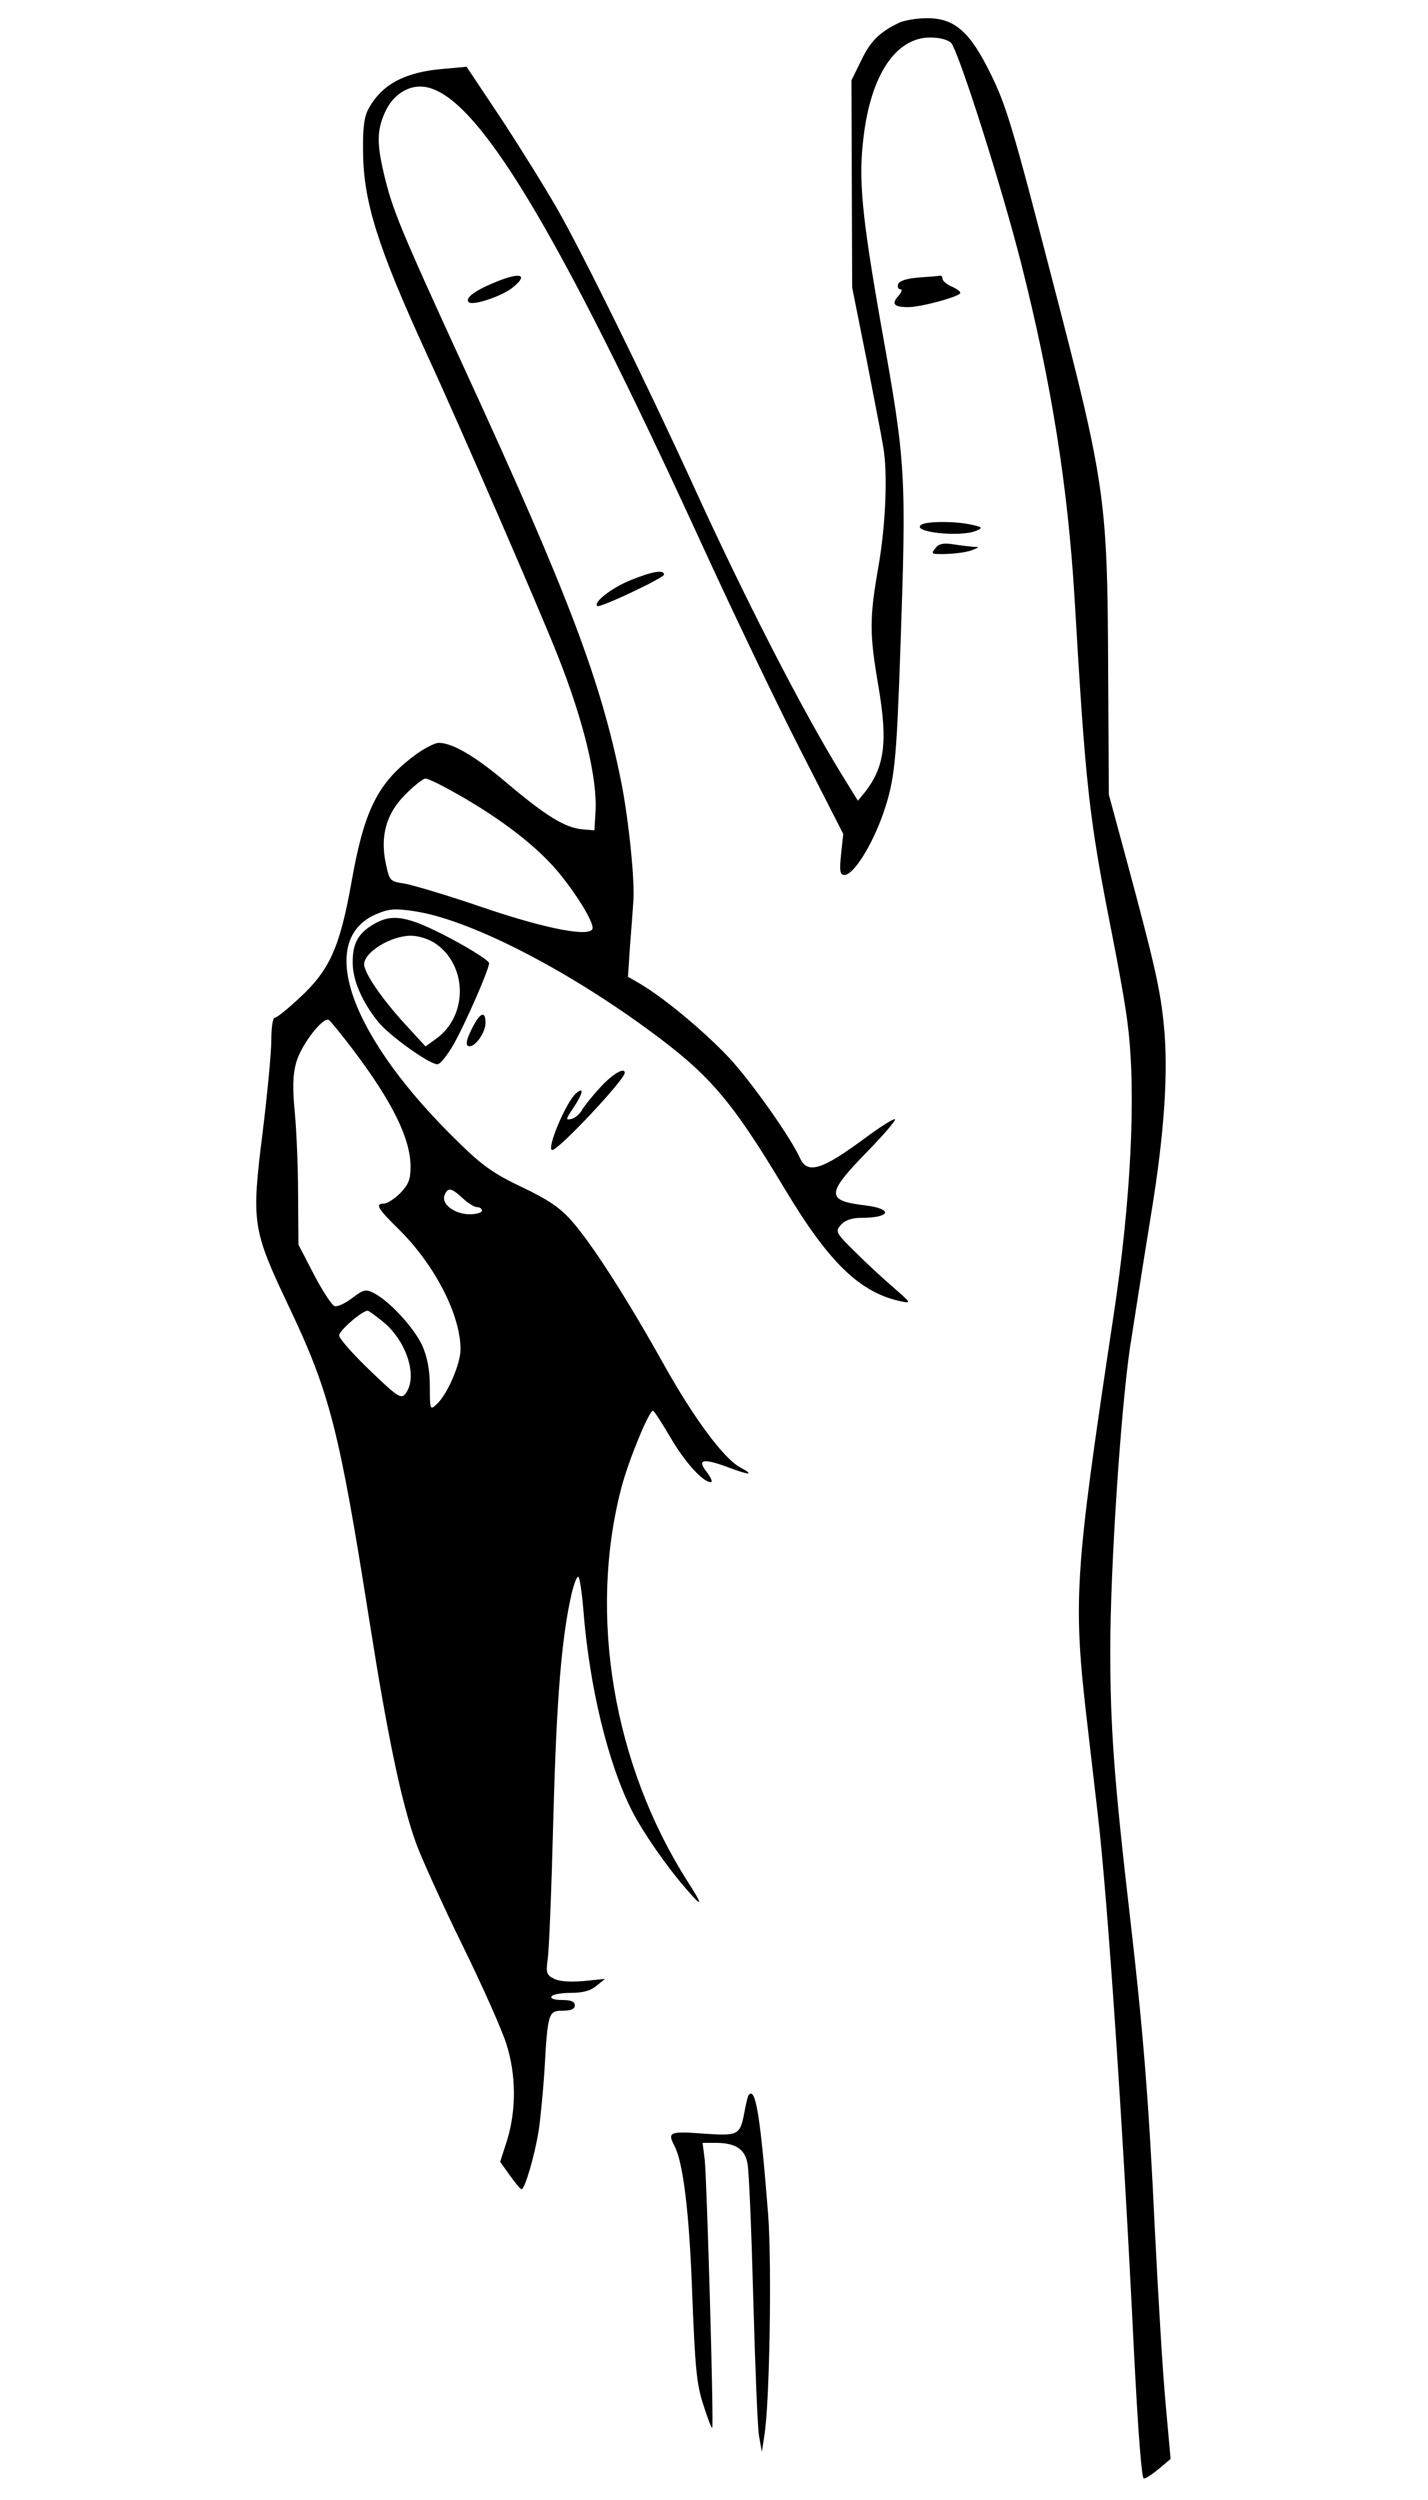 <?xml version="1.0" standalone="no"?>
<!DOCTYPE svg PUBLIC "-//W3C//DTD SVG 20010904//EN"
 "http://www.w3.org/TR/2001/REC-SVG-20010904/DTD/svg10.dtd">
<svg version="1.0" xmlns="http://www.w3.org/2000/svg"
 width="400pt" height="700pt" viewBox="0 0 400 700"
 preserveAspectRatio="xMidYMid meet">

<g transform="translate(0,700) scale(0.1,-0.1)"
fill="#000000" stroke="none">
<path d="M2520 6937 c-55 -26 -81 -51 -107 -105 l-28 -57 1 -290 1 -290 41
-205 c22 -113 43 -221 46 -241 13 -74 7 -217 -13 -333 -26 -148 -26 -189 0
-340 26 -154 17 -224 -39 -295 l-19 -23 -45 73 c-112 182 -271 492 -418 814
-126 276 -309 648 -379 770 -35 61 -106 175 -158 254 l-96 144 -67 -6 c-107
-9 -171 -44 -208 -112 -12 -22 -16 -54 -15 -120 1 -141 42 -269 180 -570 83
-179 314 -711 363 -835 75 -188 114 -350 108 -445 l-3 -50 -35 3 c-48 5 -100
37 -206 126 -90 77 -156 116 -195 116 -12 0 -46 -18 -74 -40 -99 -76 -136
-153 -171 -353 -32 -179 -61 -244 -145 -321 -33 -31 -64 -56 -70 -56 -5 0 -9
-28 -9 -62 0 -35 -11 -150 -24 -256 -32 -256 -30 -273 73 -490 115 -242 141
-344 226 -882 51 -323 89 -505 130 -620 15 -41 73 -170 130 -286 57 -116 113
-242 124 -279 27 -86 27 -183 2 -266 l-20 -62 27 -38 c15 -21 30 -39 33 -39 9
0 37 95 48 165 5 33 12 107 16 165 9 164 11 170 51 170 24 0 34 5 34 15 0 11
-11 15 -36 15 -21 0 -33 4 -29 10 3 6 28 10 54 10 34 0 56 6 72 20 l24 19 -61
-6 c-39 -3 -69 -1 -83 7 -20 10 -22 17 -17 53 4 23 11 202 16 397 9 336 23
504 51 627 7 29 15 50 19 48 4 -3 10 -44 14 -92 17 -217 69 -430 136 -563 32
-62 97 -156 153 -220 46 -54 47 -46 3 22 -208 326 -279 747 -185 1104 20 76
77 214 88 214 3 0 25 -34 49 -75 41 -70 91 -125 113 -125 6 0 1 12 -11 28 -29
36 -11 40 61 13 58 -22 74 -22 33 0 -46 24 -130 137 -216 291 -100 179 -200
336 -258 401 -32 36 -66 59 -138 93 -78 37 -112 61 -175 123 -304 294 -404
567 -234 641 35 15 52 17 105 9 149 -21 413 -154 652 -328 177 -129 236 -197
387 -448 125 -209 212 -293 328 -317 28 -6 27 -4 -20 37 -27 23 -76 68 -108
100 -57 56 -58 59 -41 78 11 12 30 19 55 19 84 0 93 25 12 35 -109 13 -109 32
3 147 48 49 84 91 81 94 -3 3 -38 -19 -79 -49 -125 -93 -166 -106 -187 -60
-25 55 -120 191 -185 266 -64 73 -192 181 -264 223 l-33 19 6 90 c4 49 8 104
9 120 5 55 -13 231 -34 336 -57 284 -148 524 -440 1159 -180 392 -201 443
-225 545 -20 86 -19 121 4 172 23 50 69 78 115 69 144 -27 367 -397 770 -1276
87 -190 212 -451 278 -580 l120 -235 -6 -57 c-5 -46 -3 -58 9 -58 26 0 78 83
110 175 31 92 36 139 47 455 17 495 16 519 -53 904 -55 312 -65 414 -50 533
21 175 91 278 187 278 25 0 49 -6 58 -15 21 -23 141 -399 197 -620 85 -336
130 -622 149 -935 31 -530 40 -612 104 -936 19 -96 40 -212 45 -259 24 -189 9
-493 -40 -815 -110 -729 -114 -793 -73 -1145 8 -69 21 -181 29 -250 28 -241
71 -878 101 -1497 12 -237 22 -363 28 -363 6 0 25 13 43 28 l32 27 -14 155
c-8 85 -21 304 -30 485 -17 362 -33 561 -70 880 -44 380 -55 527 -55 745 0
229 29 666 55 845 8 51 33 213 60 379 37 226 48 398 35 526 -10 102 -26 172
-112 490 l-42 155 -2 360 c-2 466 -8 511 -155 1076 -111 429 -130 493 -174
582 -58 119 -102 157 -180 156 -27 0 -61 -6 -75 -12z m-1238 -2161 c106 -60
194 -125 255 -188 53 -54 123 -160 123 -186 0 -28 -125 -5 -310 58 -96 33
-194 62 -217 66 -41 6 -42 8 -52 55 -17 77 1 142 55 195 24 24 49 44 56 44 8
0 48 -20 90 -44z m-294 -714 c111 -147 162 -250 162 -329 0 -36 -6 -50 -29
-74 -16 -16 -37 -29 -45 -29 -26 0 -19 -13 39 -70 103 -101 175 -242 175 -338
0 -42 -38 -128 -67 -154 -18 -17 -19 -16 -19 50 0 46 -7 82 -21 114 -23 50
-91 124 -135 147 -24 12 -29 11 -62 -14 -20 -15 -42 -25 -49 -22 -8 3 -34 43
-58 89 l-43 83 -1 135 c0 74 -4 179 -9 232 -7 73 -6 109 4 144 14 49 75 128
91 118 5 -3 35 -40 67 -82z m308 -417 c15 -14 33 -25 40 -25 8 0 14 -4 14 -10
0 -5 -15 -10 -34 -10 -42 0 -80 28 -71 53 9 23 19 22 51 -8z m-223 -346 c67
-55 98 -155 63 -201 -12 -16 -21 -11 -100 65 -47 45 -86 89 -86 98 0 13 64 69
80 69 3 0 22 -14 43 -31z"/>
<path d="M1395 6213 c-61 -24 -94 -47 -82 -59 11 -11 91 16 122 40 45 36 26
45 -40 19z"/>
<path d="M2573 6223 c-33 -3 -53 -9 -57 -18 -3 -8 0 -15 6 -15 6 0 4 -8 -5
-18 -21 -23 -13 -32 27 -32 36 0 146 30 146 40 0 4 -11 12 -25 18 -14 6 -25
16 -25 22 0 5 -3 9 -7 8 -5 -1 -31 -3 -60 -5z"/>
<path d="M2581 5531 c-32 -21 111 -36 154 -17 18 8 17 10 -10 16 -44 11 -128
11 -144 1z"/>
<path d="M2621 5466 c-11 -13 -11 -16 0 -17 32 -2 84 3 103 11 20 8 20 9 1 9
-11 1 -36 4 -55 7 -26 4 -40 2 -49 -10z"/>
<path d="M1765 5375 c-53 -22 -103 -61 -92 -72 7 -6 187 79 187 88 0 15 -33 9
-95 -16z"/>
<path d="M1043 4410 c-41 -25 -56 -54 -55 -107 0 -49 28 -111 72 -165 32 -39
143 -118 165 -118 8 0 27 24 44 53 34 59 101 213 101 230 0 7 -49 38 -109 70
-120 63 -163 71 -218 37z m177 -52 c90 -62 91 -203 1 -267 l-29 -21 -57 62
c-66 72 -115 144 -115 168 0 34 75 80 131 80 21 0 50 -9 69 -22z"/>
<path d="M1321 4118 c-15 -30 -17 -44 -9 -47 17 -6 48 37 48 65 0 36 -16 29
-39 -18z"/>
<path d="M1682 3956 c-22 -24 -45 -52 -51 -63 -6 -11 -19 -23 -30 -26 -17 -4
-17 -2 5 31 27 40 31 61 8 41 -28 -23 -85 -159 -67 -159 18 0 203 197 203 216
0 17 -34 -3 -68 -40z"/>
<path d="M2096 1132 c-2 -4 -7 -25 -11 -47 -12 -64 -17 -66 -116 -59 -93 7
-100 4 -80 -34 25 -47 42 -190 50 -416 8 -204 12 -251 31 -309 12 -38 23 -67
25 -65 5 5 -15 695 -21 751 l-6 47 36 0 c56 0 83 -17 90 -59 4 -20 11 -189 16
-376 5 -187 12 -360 16 -385 l8 -45 7 45 c15 90 21 475 11 615 -22 282 -36
368 -56 337z"/>
</g>
</svg>
